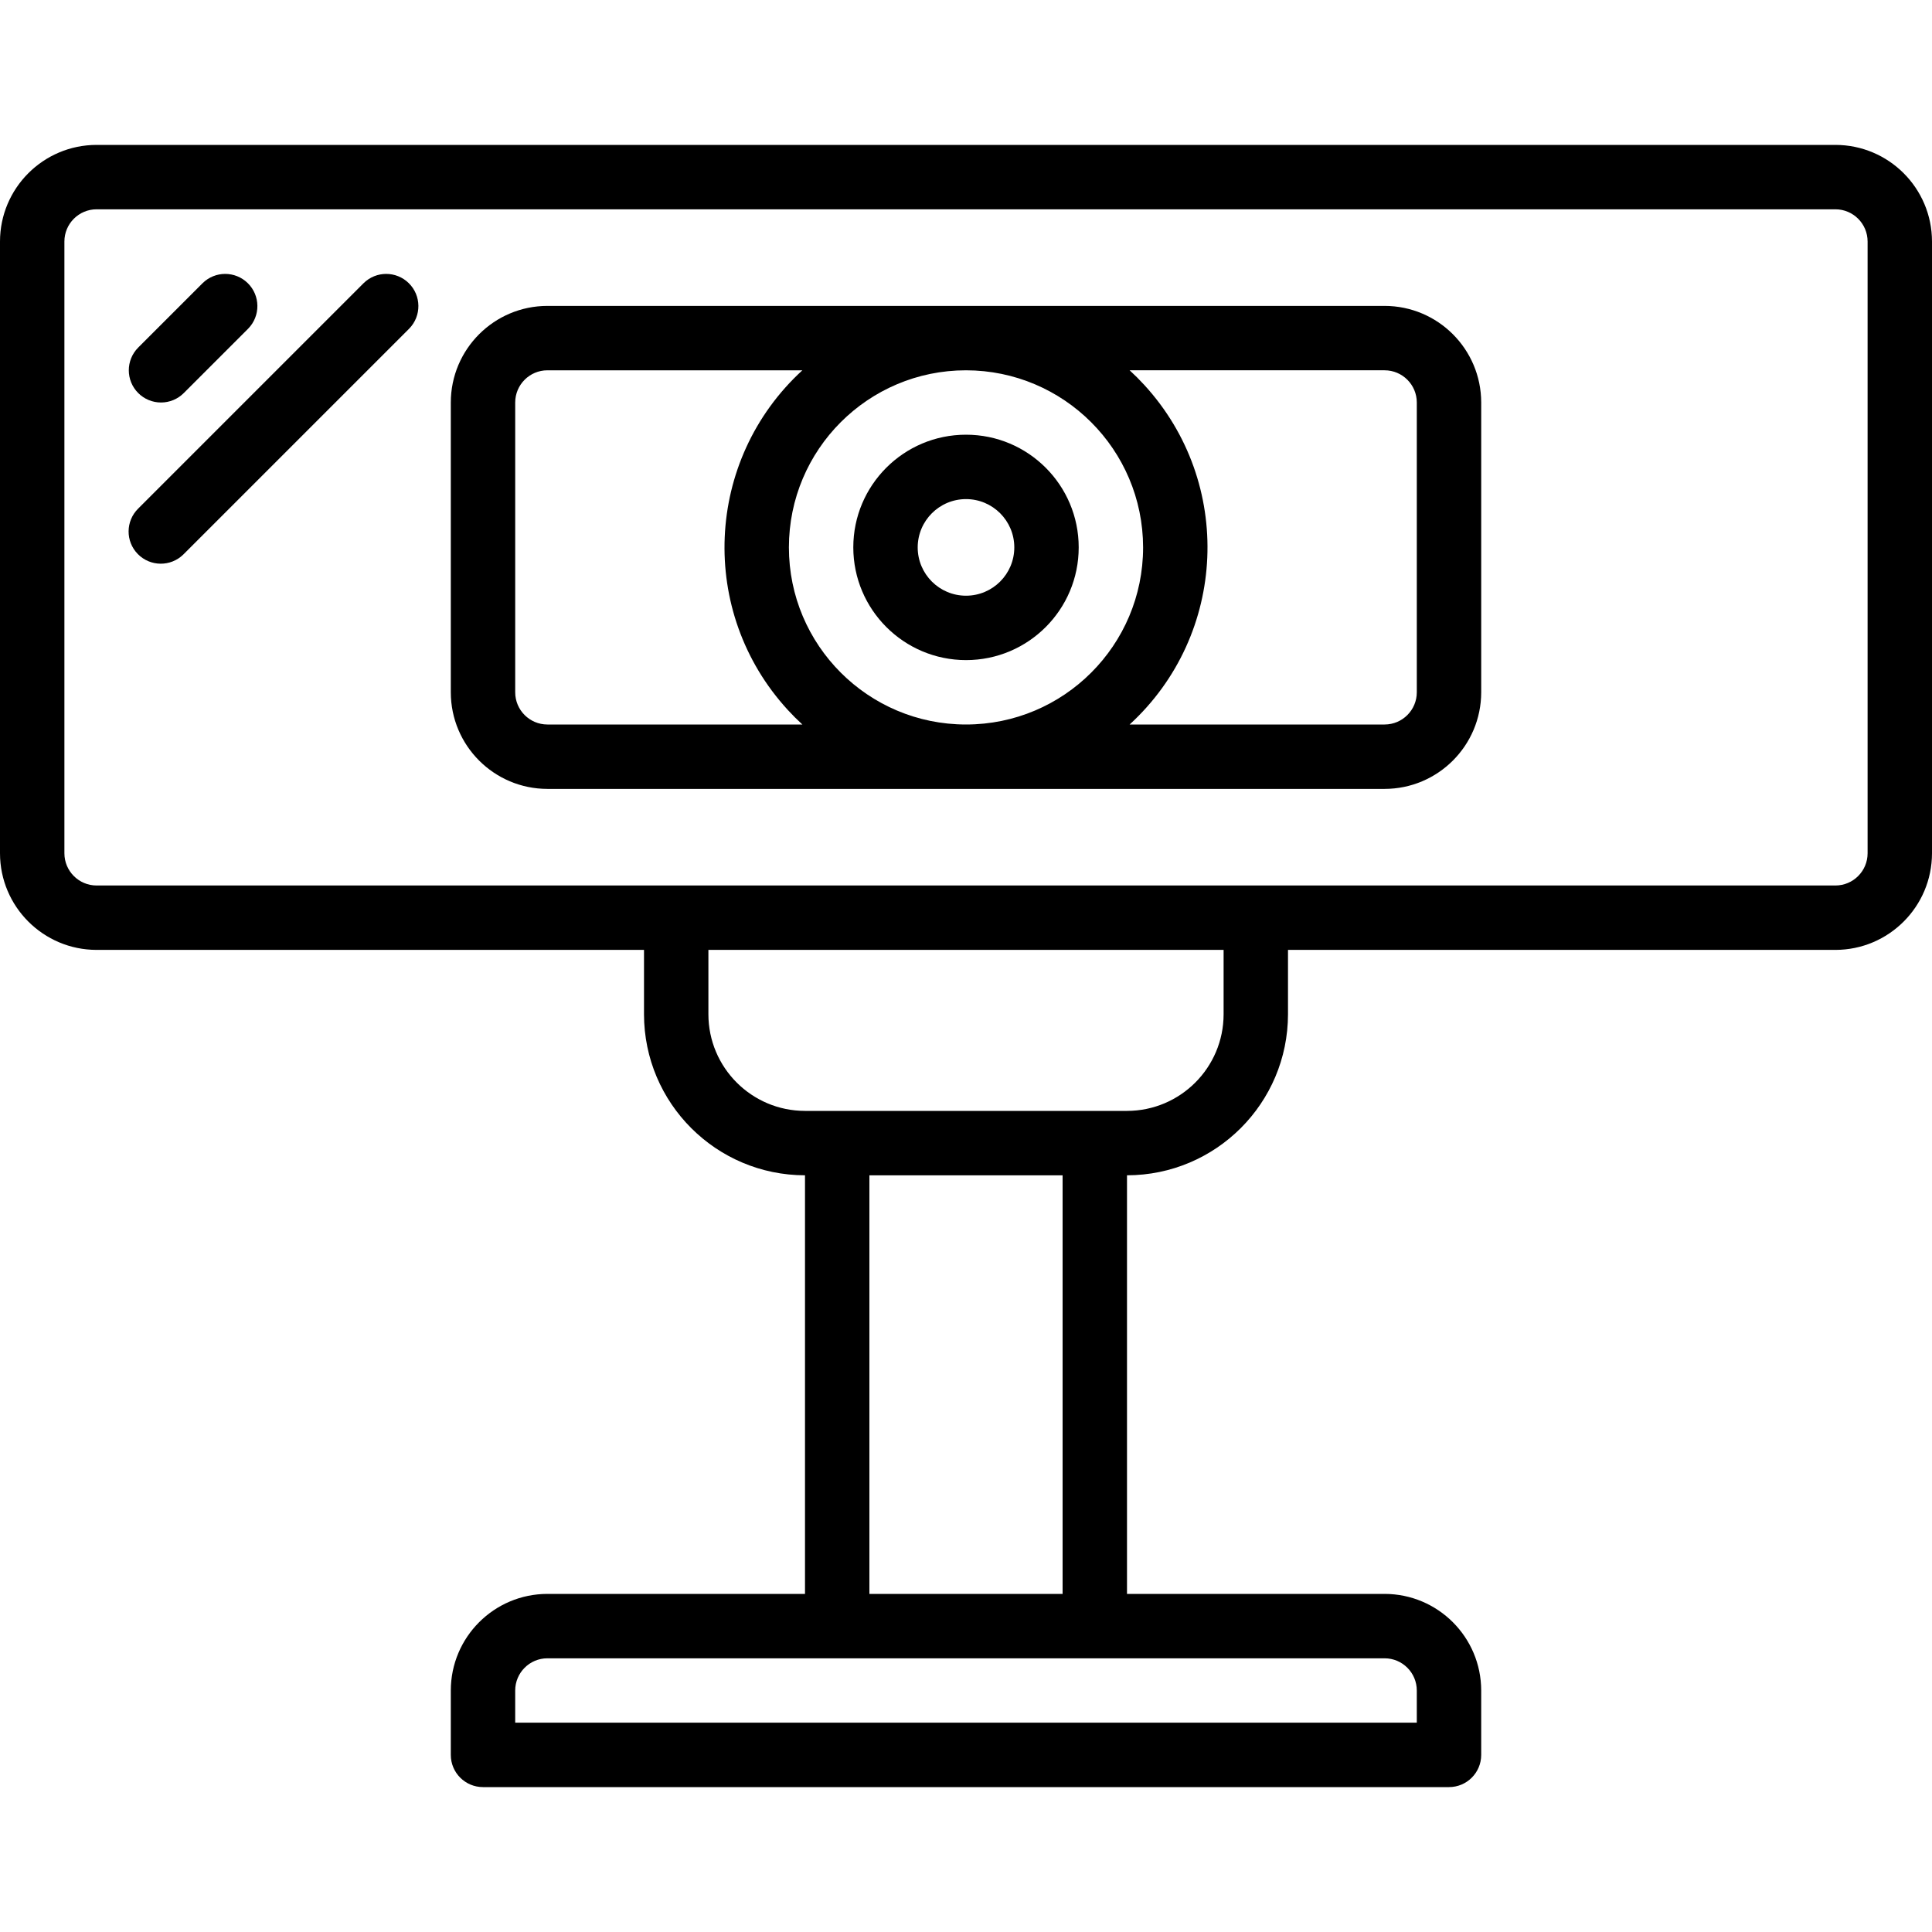 <?xml version="1.0" encoding="iso-8859-1"?>
<!-- Generator: Adobe Illustrator 19.0.0, SVG Export Plug-In . SVG Version: 6.00 Build 0)  -->
<svg xmlns="http://www.w3.org/2000/svg" xmlns:xlink="http://www.w3.org/1999/xlink" version="1.1" id="Layer_1" x="0px" y="0px" viewBox="0 0 512 512" style="enable-background:new 0 0 512 512;" xml:space="preserve">
<g>
	<g>
		<path d="M486.4,38.4H25.6C11.468,38.415,0.015,49.868,0,64v162.133c0.015,14.132,11.468,25.585,25.6,25.6h145.067V268.8    c0.028,23.553,19.114,42.639,42.667,42.667V422.4h-68.267c-14.132,0.015-25.585,11.468-25.6,25.6v17.067    c-0.001,4.712,3.817,8.532,8.529,8.533c0.002,0,0.003,0,0.004,0h256c4.712,0.001,8.532-3.817,8.533-8.529c0-0.001,0-0.003,0-0.004    V448c-0.015-14.132-11.468-25.585-25.6-25.6h-68.267V311.467c23.553-0.028,42.639-19.114,42.667-42.667v-17.067H486.4    c14.132-0.015,25.585-11.468,25.6-25.6V64C511.985,49.868,500.532,38.415,486.4,38.4z M366.933,439.467    c4.711,0.005,8.529,3.822,8.533,8.533v8.533H136.533V448c0.005-4.711,3.822-8.529,8.533-8.533H366.933z M230.4,422.4V311.467h51.2    V422.4H230.4z M324.267,268.8c-0.015,14.132-11.468,25.585-25.6,25.6h-85.333c-14.132-0.015-25.585-11.468-25.6-25.6v-17.067    h136.533V268.8z M494.933,226.133c-0.005,4.711-3.822,8.529-8.533,8.533H25.6c-4.711-0.005-8.529-3.822-8.533-8.533V64    c0.005-4.711,3.822-8.529,8.533-8.533h460.8c4.711,0.005,8.529,3.822,8.533,8.533V226.133z"/>
	</g>
</g>
<g>
	<g>
		<path d="M366.933,81.067H145.067c-14.132,0.015-25.585,11.468-25.6,25.6v76.8c0.015,14.132,11.468,25.585,25.6,25.6h221.867    c14.132-0.015,25.585-11.468,25.6-25.6v-76.8C392.518,92.535,381.065,81.082,366.933,81.067z M145.067,192    c-4.711-0.005-8.529-3.822-8.533-8.533v-76.8c0.005-4.711,3.822-8.529,8.533-8.533h67.568    c-25.921,23.781-27.655,64.071-3.875,89.992c1.235,1.347,2.528,2.639,3.875,3.875H145.067z M256,192    c-25.921,0-46.933-21.013-46.933-46.933S230.079,98.133,256,98.133c25.908,0.031,46.903,21.026,46.933,46.933    C302.933,170.987,281.921,192,256,192z M375.467,183.467c-0.005,4.711-3.822,8.529-8.533,8.533h-67.568    c25.921-23.781,27.655-64.071,3.875-89.992c-1.235-1.347-2.528-2.639-3.875-3.875h67.568c4.711,0.005,8.529,3.822,8.533,8.533    V183.467z"/>
	</g>
</g>
<g>
	<g>
		<path d="M256,115.2c-16.495,0-29.867,13.372-29.867,29.867c0.02,16.487,13.38,29.847,29.867,29.867    c16.495,0,29.867-13.372,29.867-29.867S272.495,115.2,256,115.2z M256,157.867c-7.069,0-12.8-5.731-12.8-12.8    c0.008-7.066,5.734-12.792,12.8-12.8c7.069,0,12.8,5.731,12.8,12.8S263.069,157.867,256,157.867z"/>
	</g>
</g>
<g>
	<g>
		<path d="M65.657,75.034c-3.319-3.26-8.638-3.26-11.957,0L36.634,92.1c-3.332,3.333-3.331,8.736,0.002,12.068    c1.6,1.599,3.769,2.498,6.031,2.498c2.264,0.003,4.435-0.897,6.033-2.5L65.766,87.1C69.068,83.738,69.019,78.335,65.657,75.034z"/>
	</g>
</g>
<g>
	<g>
		<path d="M108.324,75.034c-3.319-3.26-8.638-3.26-11.957,0l-59.733,59.733c-3.362,3.302-3.411,8.704-0.109,12.066    c3.302,3.362,8.704,3.411,12.066,0.109c0.037-0.036,0.073-0.072,0.109-0.109L108.433,87.1    C111.735,83.738,111.686,78.335,108.324,75.034z"/>
	</g>
</g>
<g>
</g>
<g>
</g>
<g>
</g>
<g>
</g>
<g>
</g>
<g>
</g>
<g>
</g>
<g>
</g>
<g>
</g>
<g>
</g>
<g>
</g>
<g>
</g>
<g>
</g>
<g>
</g>
<g>
</g>
</svg>
